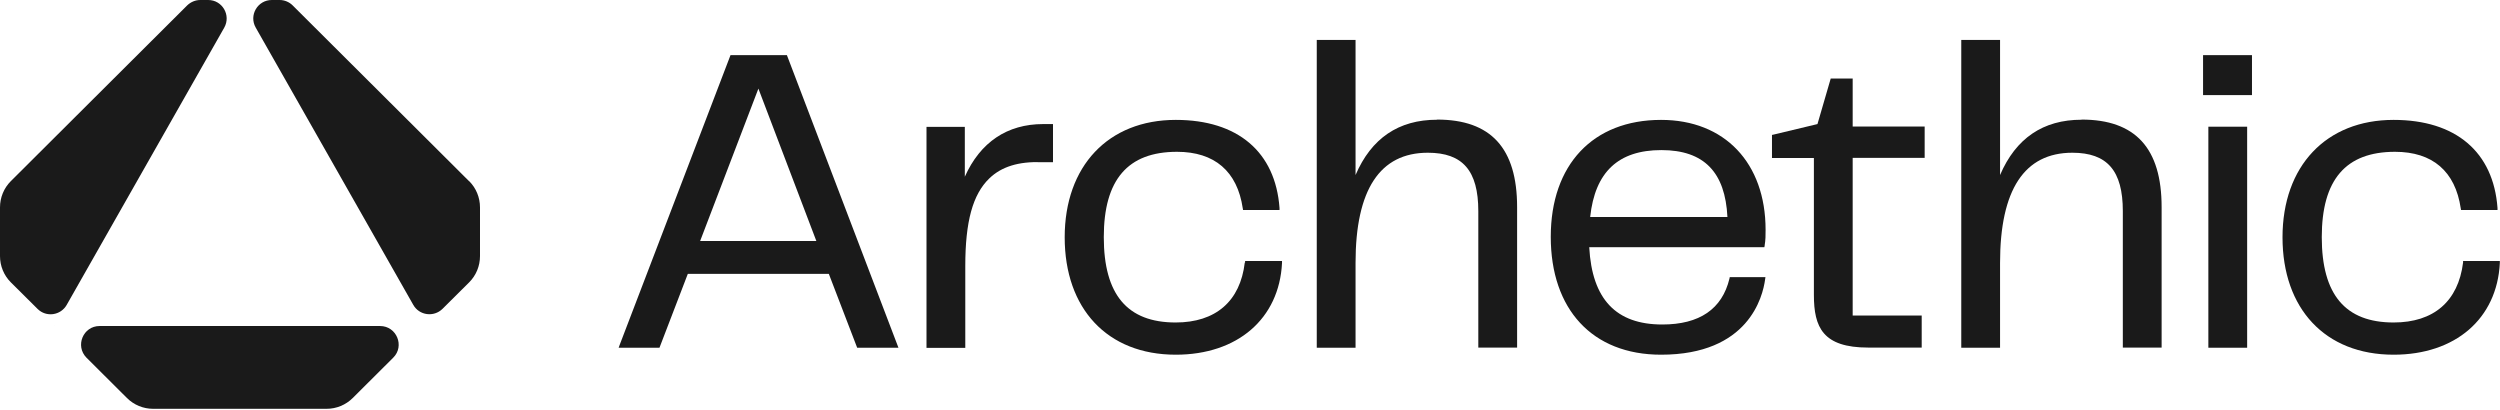 <svg width="250" height="41" viewBox="0 0 250 41" fill="none" xmlns="http://www.w3.org/2000/svg">
<g clip-path="url(#clip0_1062_112)">
<path d="M78.691 5.514H73.051L61.959 34.51L61.865 34.773H65.947L68.782 27.385H82.882L85.717 34.773H89.845L78.737 5.638L78.691 5.514ZM70.013 24.101L75.84 8.86L81.635 24.101H70.013Z" fill="#1A1A1A"/>
<path d="M96.482 17.642V12.686H92.65V34.789H96.529V26.611C96.529 22.134 97.277 19.439 98.928 17.844C100.143 16.666 101.857 16.14 104.147 16.217H105.3V12.407H104.319C100.72 12.407 98.025 14.219 96.482 17.673V17.642Z" fill="#1A1A1A"/>
<path d="M124.478 26.254C124.026 30.127 121.565 32.249 117.561 32.249C112.731 32.249 110.379 29.461 110.379 23.714C110.379 17.968 112.778 15.18 117.701 15.18C121.456 15.18 123.73 17.131 124.276 20.833L124.307 21.003H127.952V20.802C127.547 15.195 123.777 11.989 117.577 11.989C110.831 11.989 106.469 16.605 106.469 23.73C106.469 30.855 110.722 35.47 117.577 35.47C123.746 35.47 127.921 31.877 128.202 26.301V26.099H124.509V26.27L124.478 26.254Z" fill="#1A1A1A"/>
<path d="M143.703 11.973C139.855 11.973 137.128 13.832 135.555 17.503V3.996H131.676V34.773H135.555V26.285C135.555 18.974 137.985 15.273 142.784 15.273C146.273 15.273 147.831 17.069 147.831 21.112V34.758H151.711V20.709C151.711 14.823 149.093 11.958 143.703 11.958V11.973Z" fill="#1A1A1A"/>
<path d="M176.466 24.535C176.559 23.993 176.559 23.544 176.559 22.986C176.559 16.295 172.462 11.989 166.106 11.989C159.298 11.989 155.076 16.465 155.076 23.683C155.076 30.901 159.204 35.47 166.106 35.47C174.846 35.47 176.279 29.693 176.513 27.927L176.544 27.71H172.976L172.945 27.865C172.213 30.901 169.954 32.45 166.23 32.45C161.603 32.45 159.204 29.925 158.924 24.721H176.435L176.466 24.566V24.535ZM159.017 21.701C159.5 17.193 161.837 15.009 166.137 15.009C170.437 15.009 172.524 17.255 172.743 21.701H159.017Z" fill="#1A1A1A"/>
<path d="M185.284 7.853H183.072L181.747 12.407L177.354 13.46L177.198 13.491V15.799H181.389V29.492C181.389 32.744 182.293 34.758 186.826 34.758H192.17V31.552H185.268V15.784H192.466V12.655H185.268V7.838L185.284 7.853Z" fill="#1A1A1A"/>
<path d="M208.154 11.973C204.306 11.973 201.58 13.832 200.006 17.503V3.996H196.127V34.773H200.006V26.285C200.006 18.974 202.437 15.273 207.235 15.273C210.725 15.273 212.283 17.069 212.283 21.112V34.758H216.162V20.709C216.162 14.823 213.545 11.958 208.154 11.958V11.973Z" fill="#1A1A1A"/>
<path d="M224.715 12.67H220.836V34.773H224.715V12.67Z" fill="#1A1A1A"/>
<path d="M225.198 5.514H220.306V9.51H225.198V5.514Z" fill="#1A1A1A"/>
<path d="M246.308 26.084V26.254C245.825 30.127 243.379 32.249 239.359 32.249C234.53 32.249 232.177 29.461 232.177 23.714C232.177 17.968 234.577 15.18 239.5 15.18C243.254 15.18 245.529 17.131 246.074 20.833L246.105 21.003H249.751V20.802C249.346 15.195 245.575 11.989 239.359 11.989C232.614 11.989 228.251 16.605 228.251 23.73C228.251 30.855 232.504 35.47 239.359 35.47C245.529 35.47 249.704 31.877 249.984 26.301V26.099H246.292L246.308 26.084Z" fill="#1A1A1A"/>
<g clip-path="url(#clip1_1062_112)">
<path d="M18.718 0.541L1.081 18.116C0.386 18.811 0 19.753 0 20.741V25.606C0 26.595 0.386 27.537 1.081 28.232L3.753 30.888C4.618 31.753 6.069 31.552 6.672 30.486L22.425 2.764C23.12 1.529 22.239 0 20.819 0H20.031C19.537 0 19.073 0.201 18.718 0.541Z" fill="#1A1A1A"/>
<path d="M46.904 18.116L29.266 0.541C28.927 0.201 28.448 0 27.969 0H27.181C25.761 0 24.865 1.529 25.575 2.765L41.328 30.487C41.931 31.552 43.382 31.738 44.247 30.888L46.919 28.232C47.614 27.537 48 26.595 48 25.606V20.742C48 19.753 47.614 18.811 46.919 18.116H46.904Z" fill="#1A1A1A"/>
<path d="M12.695 39.8C13.39 40.494 14.332 40.88 15.305 40.88H32.664C33.637 40.88 34.579 40.494 35.274 39.8L39.321 35.769C40.494 34.61 39.66 32.602 38.008 32.602H9.961C8.309 32.602 7.49 34.595 8.649 35.769L12.695 39.8Z" fill="#1A1A1A"/>
<path d="M5.467 32.602H5.482L5.467 32.587V32.602Z" fill="#1A1A1A"/>
</g>
</g>
<defs>
<clipPath id="clip0_1062_112">
<rect width="250" height="41" fill="white"/>
</clipPath>
<clipPath id="clip1_1062_112">
<rect width="48" height="41" fill="white"/>
</clipPath>
</defs>
</svg>
